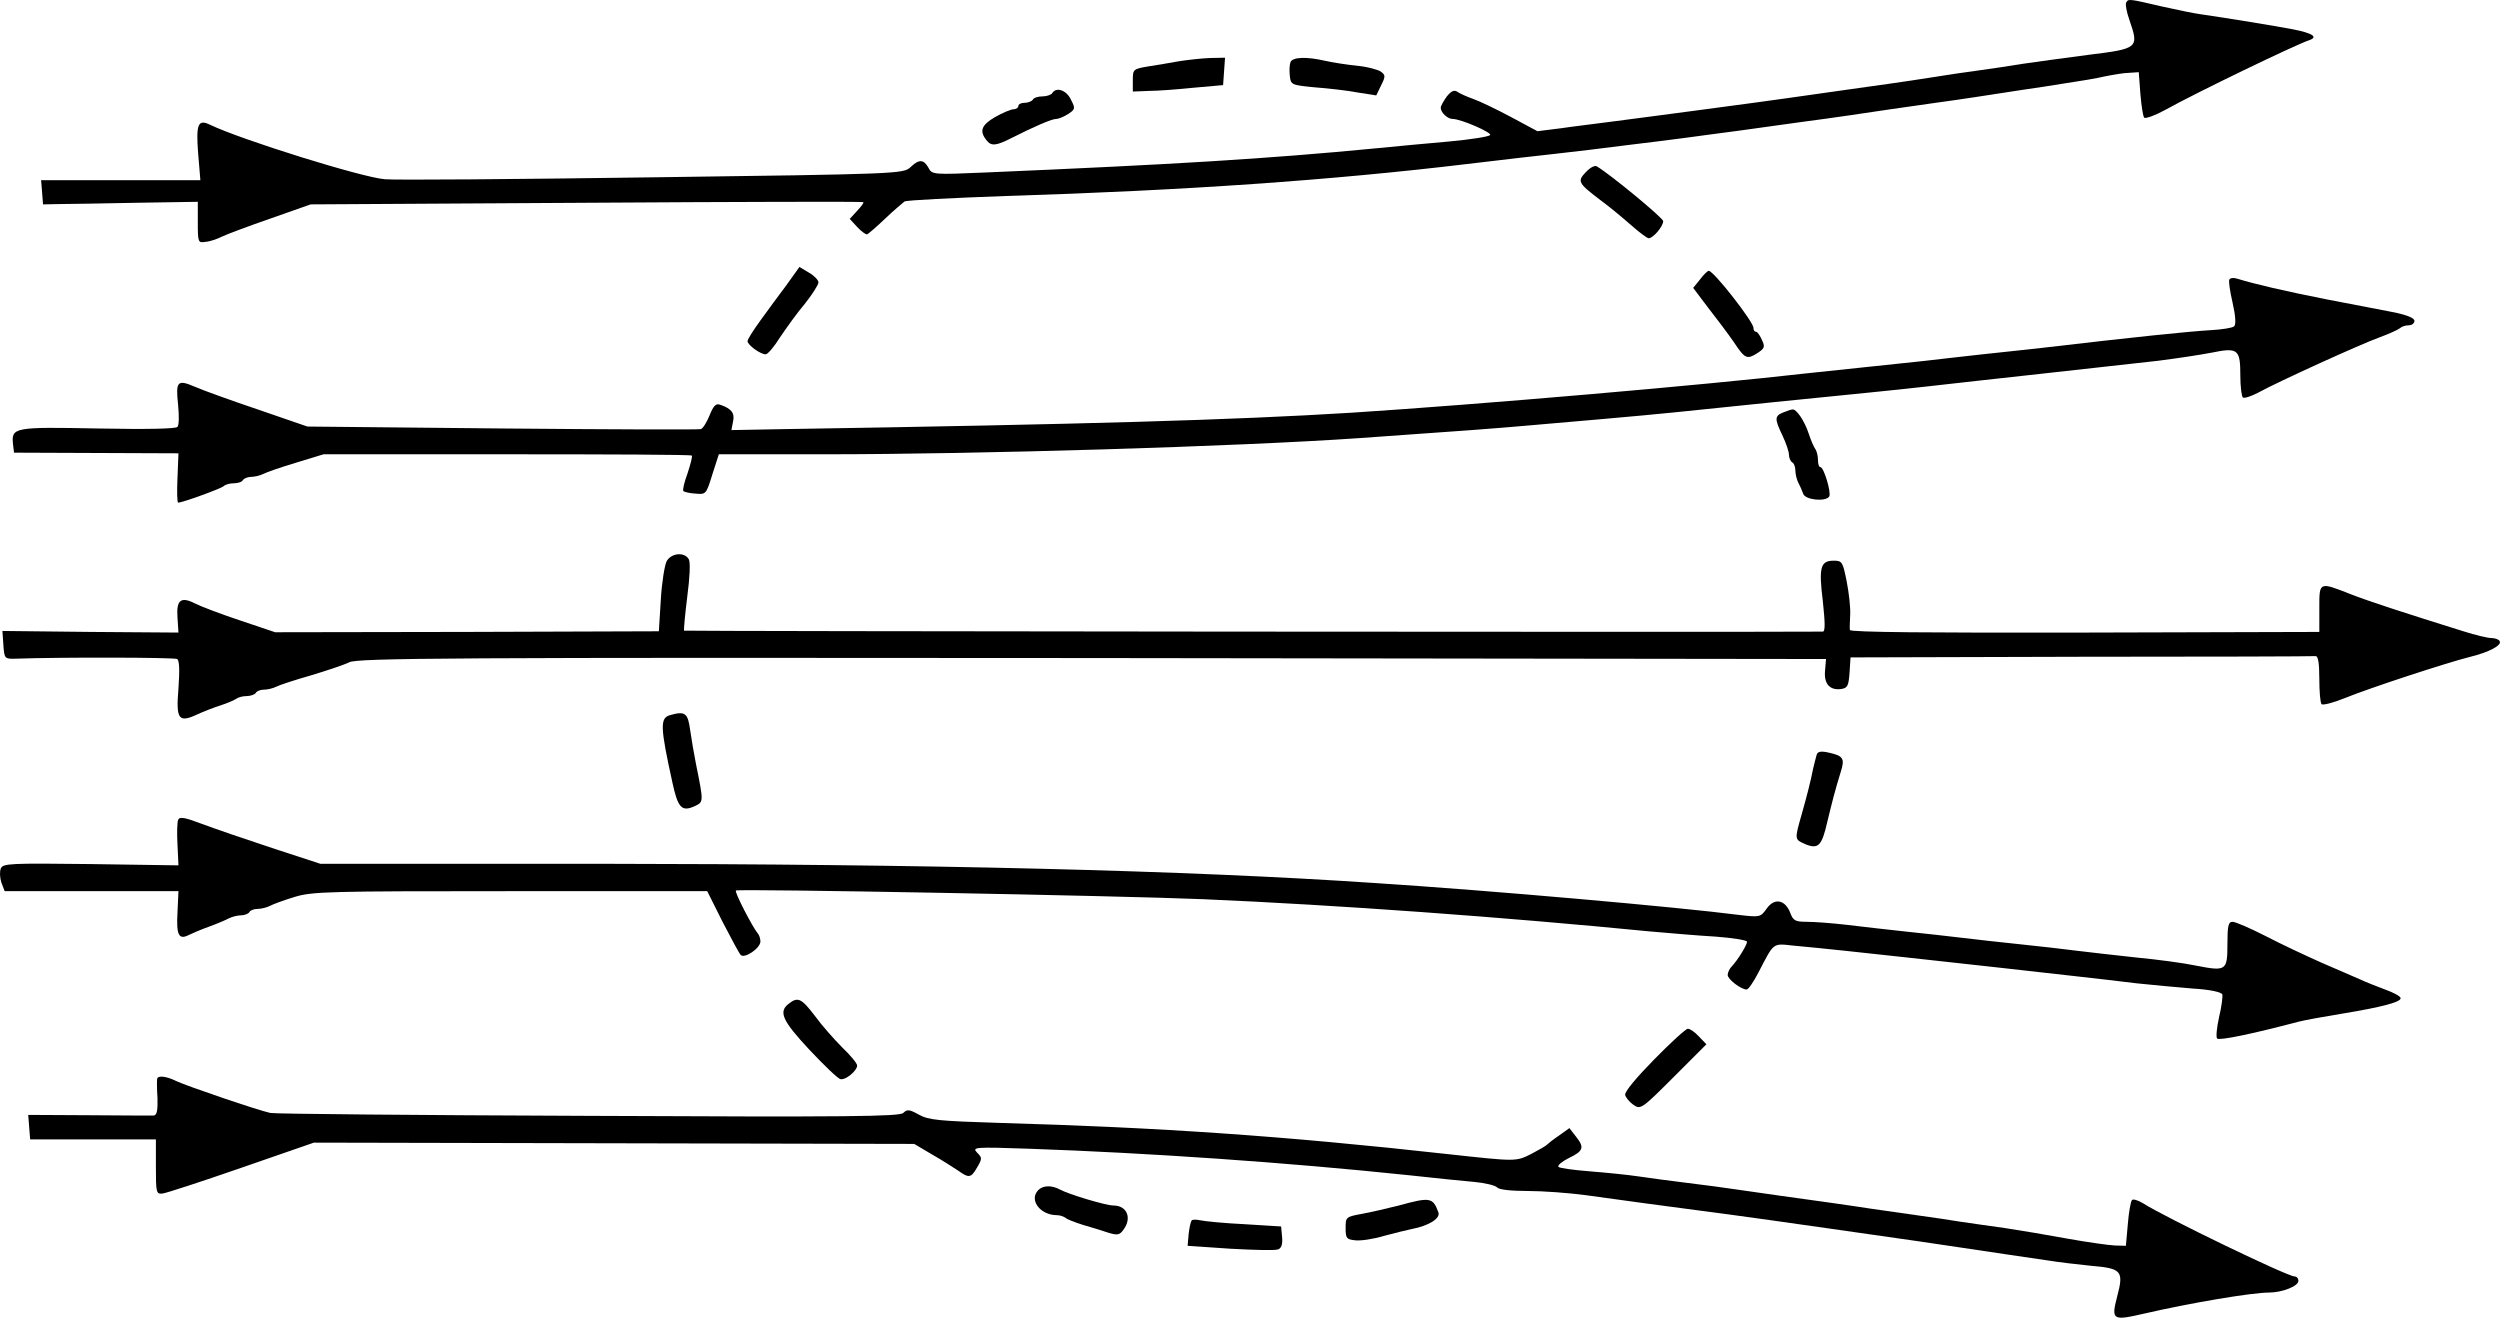 <?xml version="1.0" standalone="no"?>
<!DOCTYPE svg PUBLIC "-//W3C//DTD SVG 20010904//EN"
 "http://www.w3.org/TR/2001/REC-SVG-20010904/DTD/svg10.dtd">
<svg version="1.0" xmlns="http://www.w3.org/2000/svg"
 width="775.387pt" height="408.713pt" viewBox="0 0 775.387 408.713"
 preserveAspectRatio="xMidYMid meet">
<g transform="translate(-156.151,475.894) scale(0.1,-0.1)"
fill="#000000" stroke="none">
<g>
<path d="M8156 4751 c-3 -5 1 -29 10 -54 30 -87 28 -89 -126 -108 -74 -10
-166 -22 -205 -28 -38 -6 -101 -16 -140 -21 -38 -5 -99 -14 -135 -20 -36 -6
-99 -15 -140 -21 -41 -6 -102 -14 -135 -19 -148 -21 -225 -32 -285 -40 -136
-18 -237 -32 -300 -40 -36 -5 -101 -13 -145 -19 -44 -6 -113 -14 -153 -20
l-72 -9 -82 44 c-45 24 -97 49 -117 56 -20 7 -42 17 -49 22 -10 7 -19 3 -33
-14 -10 -14 -19 -30 -19 -35 0 -15 21 -35 37 -35 26 0 124 -43 116 -50 -4 -5
-62 -14 -128 -20 -66 -6 -167 -15 -225 -21 -343 -33 -626 -50 -1211 -75 -164
-7 -167 -7 -178 15 -15 26 -29 27 -56 1 -22 -20 -38 -21 -796 -31 -426 -6
-801 -9 -834 -6 -72 6 -444 122 -542 169 -37 18 -44 3 -37 -88 l7 -84 -247 0
-247 0 3 -37 3 -38 50 1 c28 0 136 2 240 4 l190 3 0 -64 c0 -63 1 -64 25 -60
14 1 36 9 50 16 14 7 81 32 150 56 l125 44 855 5 c470 3 857 4 859 2 3 -1 -6
-13 -19 -27 l-23 -25 23 -25 c13 -14 27 -24 31 -23 4 2 29 23 56 49 26 25 54
48 60 53 7 4 149 11 315 17 553 17 1011 49 1428 99 47 6 123 14 170 20 47 5
141 16 210 24 69 9 163 20 210 26 47 6 119 15 160 21 71 9 98 13 285 39 107
14 207 29 280 40 33 5 96 14 140 20 82 11 157 23 268 40 34 5 96 14 137 21 41
6 95 15 120 21 25 5 59 11 75 11 l30 2 5 -67 c3 -36 8 -70 12 -74 4 -4 34 7
65 24 99 55 404 202 446 216 30 10 11 22 -50 34 -52 10 -205 35 -288 47 -16 2
-70 13 -119 24 -103 24 -103 24 -110 12z"/>
</g>
<g>
<path d="M5218 4569 c-27 -5 -69 -12 -95 -16 -47 -8 -48 -9 -48 -43 l0 -35 50
2 c28 0 91 5 140 10 l90 8 3 43 3 42 -48 -1 c-26 -1 -69 -6 -95 -10z"/>
</g>
<g>
<path d="M5564 4566 c-3 -8 -4 -27 -2 -43 3 -27 5 -28 78 -35 41 -3 101 -10
133 -16 l57 -9 15 31 c14 28 14 32 -1 43 -9 6 -42 15 -73 18 -31 3 -75 10 -98
15 -60 14 -103 12 -109 -4z"/>
</g>
<g>
<path d="M4825 4470 c-3 -5 -17 -10 -30 -10 -13 0 -27 -4 -30 -10 -3 -5 -15
-10 -26 -10 -10 0 -19 -4 -19 -10 0 -5 -7 -10 -15 -10 -8 0 -34 -11 -57 -24
-43 -25 -50 -44 -26 -73 14 -18 30 -16 75 7 73 37 127 60 140 60 8 0 24 7 37
15 23 15 23 18 9 45 -14 30 -46 40 -58 20z"/>
</g>
<g>
<path d="M6480 4225 c-27 -28 -24 -34 43 -85 29 -21 72 -57 97 -79 25 -22 50
-41 55 -41 14 0 45 37 45 53 0 10 -165 146 -206 170 -6 4 -21 -4 -34 -18z"/>
</g>
<g>
<path d="M4001 3875 c-23 -30 -59 -80 -81 -110 -22 -30 -40 -59 -40 -64 0 -12
40 -41 56 -41 7 0 27 24 45 53 19 28 53 76 77 104 23 29 42 59 42 66 0 7 -13
21 -29 30 l-30 18 -40 -56z"/>
</g>
<g>
<path d="M6834 3892 l-21 -26 46 -61 c26 -33 62 -81 80 -107 35 -53 41 -55 75
-33 21 14 22 19 12 40 -6 14 -14 25 -18 25 -5 0 -8 5 -8 12 0 19 -125 179
-139 177 -3 0 -16 -12 -27 -27z"/>
</g>
<g>
<path d="M8476 3892 c-3 -5 2 -37 10 -72 9 -39 11 -67 5 -73 -5 -5 -37 -10
-72 -12 -68 -4 -234 -21 -524 -55 -49 -5 -133 -15 -185 -20 -52 -6 -135 -15
-185 -21 -49 -5 -130 -14 -180 -19 -49 -5 -130 -14 -180 -19 -323 -37 -1009
-96 -1410 -122 -371 -23 -825 -36 -1763 -51 l-162 -3 5 26 c6 26 -4 40 -38 52
-15 6 -22 -1 -35 -33 -9 -22 -21 -41 -27 -42 -5 -2 -282 -1 -615 2 l-605 6
-151 52 c-83 28 -172 60 -197 71 -56 24 -61 18 -53 -57 3 -32 3 -61 -2 -67 -4
-6 -93 -8 -247 -5 -261 5 -269 4 -263 -50 l3 -25 255 -1 255 -1 -3 -76 c-2
-43 -1 -77 2 -77 13 0 132 43 141 51 5 5 19 9 31 9 13 0 26 4 29 10 3 5 15 10
26 10 10 0 27 4 37 9 9 5 55 21 102 35 l85 26 569 0 c313 0 571 -1 573 -4 3
-2 -4 -27 -13 -55 -10 -27 -16 -52 -13 -55 3 -3 20 -7 38 -8 32 -3 33 -2 52
60 l20 62 327 0 c480 0 1281 24 1657 50 316 22 435 31 535 40 58 5 161 14 230
20 69 6 166 15 215 20 162 17 478 49 590 60 61 6 146 15 190 20 103 12 235 26
360 40 55 6 136 15 180 20 44 5 125 14 180 20 55 7 129 18 165 25 83 17 90 11
90 -71 0 -34 4 -65 8 -68 5 -3 26 4 47 15 64 35 317 150 375 171 30 11 59 24
65 29 5 5 17 9 27 9 10 0 18 6 18 14 0 8 -21 17 -57 25 -32 6 -128 25 -213 41
-136 27 -222 47 -281 65 -10 3 -20 2 -23 -3z"/>
</g>
<g>
<path d="M7093 3480 c-28 -11 -28 -20 -3 -72 11 -23 20 -50 20 -59 0 -10 5
-21 10 -24 6 -3 10 -15 10 -26 0 -10 4 -27 9 -37 5 -9 12 -25 15 -34 6 -20 70
-26 81 -9 7 12 -17 91 -27 91 -5 0 -8 10 -8 23 0 13 -4 27 -8 33 -4 5 -14 27
-21 49 -13 39 -38 76 -50 74 -3 0 -16 -4 -28 -9z"/>
</g>
<g>
<path d="M3629 3018 c-6 -12 -15 -66 -18 -120 l-6 -97 -595 -2 -595 -1 -110
37 c-60 20 -123 44 -138 52 -45 23 -59 11 -55 -44 l3 -46 -273 2 -273 3 3 -44
c3 -42 4 -43 38 -42 144 5 492 4 501 -1 7 -5 8 -34 4 -91 -8 -96 0 -108 58
-81 17 8 50 21 72 28 22 7 44 17 50 21 5 4 19 8 31 8 13 0 26 5 29 10 3 6 15
10 26 10 10 0 27 4 37 9 9 5 58 21 107 35 50 15 104 33 120 41 26 13 314 15
2305 13 l2275 -3 -3 -36 c-4 -41 15 -62 50 -57 20 3 23 10 26 51 l3 47 715 2
c392 0 720 1 727 2 8 1 12 -19 12 -71 0 -39 3 -74 7 -78 4 -4 35 4 70 18 81
33 317 110 388 128 62 15 103 37 94 50 -3 5 -14 9 -25 9 -11 0 -50 9 -87 21
-183 57 -293 93 -347 114 -102 40 -100 41 -100 -43 l0 -73 -727 -2 c-480 -1
-728 1 -729 8 -1 6 0 27 1 49 1 21 -4 67 -11 102 -12 60 -14 64 -40 64 -41 0
-47 -20 -34 -125 7 -66 8 -95 0 -95 -242 -2 -3529 1 -3532 3 -1 2 3 49 10 105
8 59 10 107 5 116 -13 24 -55 20 -69 -6z"/>
</g>
<g>
<path d="M3640 2541 c-32 -9 -31 -36 7 -209 17 -79 29 -92 70 -73 27 13 27 12
3 131 -6 30 -14 77 -18 105 -7 53 -16 59 -62 46z"/>
</g>
<g>
<path d="M7196 2418 c-2 -7 -7 -26 -11 -43 -7 -37 -20 -87 -35 -140 -23 -81
-23 -79 10 -94 41 -17 52 -6 69 69 14 58 24 98 42 156 13 41 7 49 -39 59 -23
5 -33 3 -36 -7z"/>
</g>
<g>
<path d="M2114 2216 c-3 -7 -4 -42 -2 -77 l3 -64 -272 4 c-252 3 -273 2 -279
-14 -4 -9 -3 -29 2 -44 l10 -26 269 0 270 0 -3 -66 c-4 -70 4 -86 35 -70 10 5
38 17 63 26 25 9 53 21 62 26 10 5 27 9 37 9 11 0 23 5 26 10 3 6 15 10 26 10
10 0 27 4 37 9 9 5 44 18 77 28 55 17 107 18 670 18 l610 0 47 -94 c27 -52 52
-99 57 -104 12 -12 61 21 61 42 0 9 -4 21 -9 26 -15 18 -72 127 -67 132 6 6
1195 -16 1451 -27 416 -18 926 -55 1385 -100 58 -5 149 -13 203 -16 53 -4 97
-11 97 -16 0 -10 -29 -57 -47 -76 -7 -7 -13 -19 -13 -27 0 -13 41 -45 59 -45
5 0 21 23 36 52 50 96 43 91 110 84 33 -3 105 -10 160 -16 55 -6 138 -15 185
-20 211 -23 417 -46 540 -60 52 -6 133 -15 180 -21 47 -5 124 -12 172 -16 53
-3 89 -11 92 -18 2 -6 -2 -38 -10 -71 -7 -32 -10 -62 -6 -66 7 -7 108 14 252
52 19 5 80 16 135 25 128 21 186 37 182 49 -2 6 -23 17 -48 26 -24 9 -60 23
-79 32 -19 8 -73 32 -120 52 -47 21 -124 57 -172 82 -47 24 -93 44 -102 44
-13 0 -16 -12 -16 -69 0 -83 -4 -85 -97 -67 -37 8 -120 19 -183 25 -63 7 -146
16 -185 21 -38 5 -117 14 -175 20 -58 6 -139 15 -180 20 -41 5 -122 14 -180
20 -58 6 -141 16 -184 21 -44 5 -98 9 -120 9 -37 0 -43 4 -52 28 -16 41 -49
47 -73 13 -19 -27 -22 -27 -83 -20 -194 25 -773 76 -1128 99 -590 40 -1385 59
-2420 60 l-855 0 -150 49 c-82 27 -181 61 -218 75 -53 20 -69 23 -73 12z"/>
</g>
<g>
<path d="M4008 1646 c-33 -25 -20 -53 64 -143 46 -49 89 -90 96 -91 16 -4 52
26 52 42 0 7 -21 32 -46 56 -25 25 -64 69 -85 98 -42 55 -53 60 -81 38z"/>
</g>
<g>
<path d="M6692 1473 c-54 -55 -92 -100 -90 -110 2 -8 13 -22 26 -31 22 -15 26
-12 124 86 l102 102 -24 25 c-13 14 -28 24 -34 23 -6 0 -53 -43 -104 -95z"/>
</g>
<g>
<path d="M2049 1413 c-1 -5 -1 -32 1 -60 1 -39 -2 -53 -12 -54 -7 0 -98 0
-201 1 l-188 1 3 -38 3 -38 195 0 195 0 0 -85 c0 -79 1 -85 20 -83 11 1 121
37 245 80 l225 78 931 -2 931 -2 54 -32 c30 -17 66 -40 81 -50 35 -25 41 -24
60 9 16 27 16 30 0 46 -16 17 -9 18 163 12 370 -13 793 -42 1175 -82 80 -9
172 -18 205 -21 33 -3 65 -11 70 -17 6 -7 43 -11 95 -11 47 0 128 -6 180 -13
134 -19 205 -28 460 -62 60 -8 137 -19 285 -40 33 -5 96 -14 140 -20 44 -6
107 -15 140 -20 33 -5 94 -14 135 -20 102 -15 192 -29 270 -40 36 -6 98 -13
137 -17 95 -8 102 -16 81 -95 -19 -74 -15 -76 85 -53 143 33 333 65 386 65 41
0 91 20 91 36 0 8 -5 14 -12 14 -22 0 -401 183 -470 227 -15 9 -30 14 -34 10
-4 -4 -10 -37 -13 -75 l-6 -67 -35 1 c-19 1 -84 10 -145 21 -60 11 -148 26
-195 33 -47 6 -110 16 -140 20 -30 5 -91 14 -135 20 -44 6 -107 15 -140 20
-77 12 -179 26 -280 40 -44 6 -107 15 -140 20 -33 5 -100 14 -150 20 -49 6
-117 15 -150 20 -33 5 -102 12 -153 16 -51 4 -95 10 -97 14 -3 5 12 17 32 27
46 22 49 33 23 66 l-21 27 -32 -23 c-18 -12 -34 -25 -37 -28 -3 -4 -25 -16
-49 -29 -48 -24 -46 -24 -256 -1 -513 57 -898 83 -1390 97 -193 6 -224 9 -254
26 -29 16 -36 17 -48 5 -11 -11 -168 -13 -976 -9 -529 2 -973 6 -987 9 -38 8
-261 84 -292 99 -30 15 -57 18 -59 7z"/>
</g>
<g>
<path d="M4782 1068 c-30 -30 5 -78 58 -78 9 0 20 -4 26 -8 5 -5 29 -14 54
-22 25 -7 60 -18 78 -24 29 -9 36 -8 48 9 27 36 11 75 -31 75 -24 0 -140 35
-167 50 -24 13 -51 13 -66 -2z"/>
</g>
<g>
<path d="M5900 1020 c-36 -9 -87 -21 -115 -26 -49 -9 -50 -10 -50 -44 0 -32 3
-35 30 -38 17 -2 57 4 90 14 33 9 71 18 85 21 53 10 89 33 83 51 -17 47 -25
49 -123 22z"/>
</g>
<g>
<path d="M5257 973 c-3 -5 -7 -24 -9 -43 l-3 -35 132 -9 c73 -4 140 -6 149 -2
10 4 14 16 12 38 l-3 33 -113 7 c-62 3 -124 9 -137 12 -13 3 -26 3 -28 -1z"/>
</g>
</g>
</svg>
